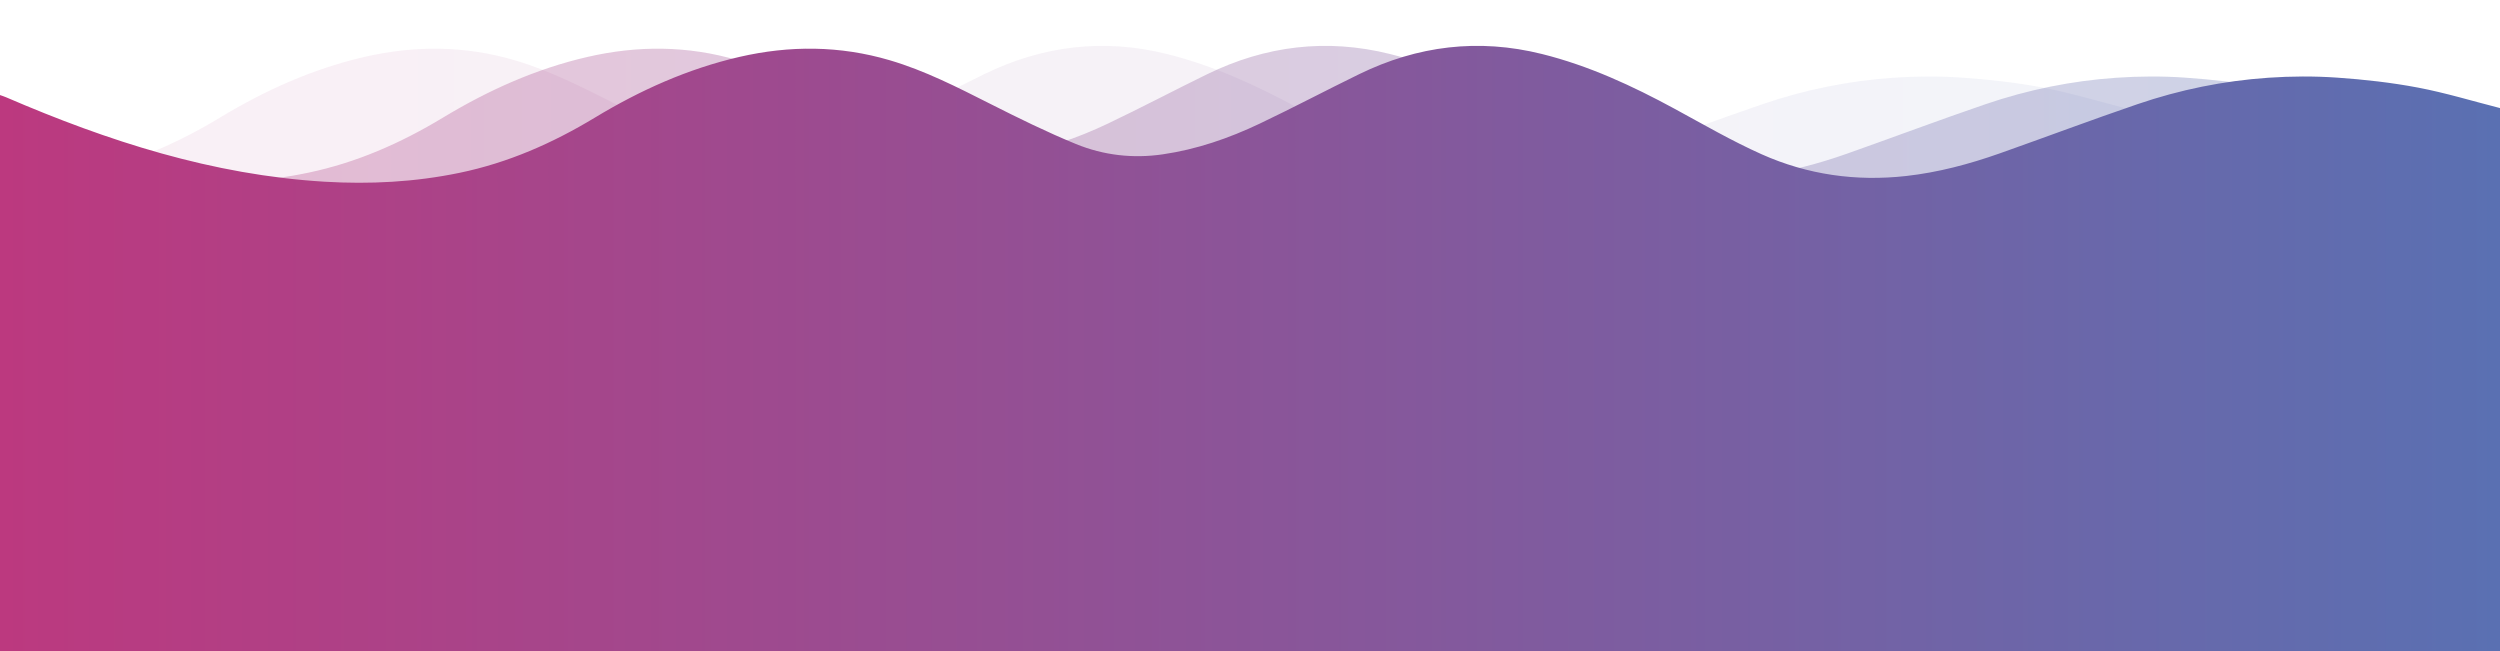 <?xml version="1.0" encoding="utf-8"?>
<!-- Generator: Adobe Illustrator 24.3.0, SVG Export Plug-In . SVG Version: 6.00 Build 0)  -->
<svg version="1.1" id="Layer_1" xmlns="http://www.w3.org/2000/svg" xmlns:xlink="http://www.w3.org/1999/xlink" x="0px" y="0px"
	 viewBox="0 0 1920 500" style="enable-background:new 0 0 1920 500;" xml:space="preserve">
<style type="text/css">
	.st0{opacity:0.08;fill:url(#SVGID_1_);}
	.st1{opacity:0.3;fill:url(#SVGID_2_);}
	.st2{fill:url(#SVGID_3_);}
</style>
<linearGradient id="SVGID_1_" gradientUnits="userSpaceOnUse" x1="0" y1="267.616" x2="1632.001" y2="267.616">
	<stop  offset="0" style="stop-color:#BC397F"/>
	<stop  offset="1" style="stop-color:#5A70B2"/>
</linearGradient>
<path class="st0" d="M1569.12,67.3c-20.5-3.89-41.4-6.23-62.23-7.67c-17.54-1.22-35.3-1.12-52.84,0.08
	c-34.3,2.35-67.91,9.19-100.45,20.3c-35.42,12.1-70.46,25.3-105.76,37.78c-23.41,8.28-47.35,14.66-72.1,17.41
	c-38.36,4.27-75.61-1-110.74-16.68c-22.89-10.22-44.7-22.89-66.76-34.88c-32.56-17.69-65.97-33.19-102.1-42.17
	c-48.66-12.11-95.41-6.39-140.27,15.49c-25.59,12.48-50.77,25.81-76.48,38.03c-23.66,11.25-48.33,19.76-74.42,23.56
	c-22.93,3.34-45.45,0.74-66.64-7.93c-22.43-9.18-44.26-19.97-65.92-30.9c-25.12-12.68-50.09-25.5-77.24-33.48
	c-38.25-11.24-76.69-11.42-115.34-2.51c-39.65,9.14-76.31,25.67-110.92,46.59c-32.49,19.65-66.64,34.68-103.91,42.41
	c-21.55,4.47-43.22,6.84-65.02,7.47V500c544,0,1088,0,1632,0c0-139,0-278,0-417C1611.06,77.67,1590.31,71.32,1569.12,67.3z"/>
<linearGradient id="SVGID_2_" gradientUnits="userSpaceOnUse" x1="0" y1="267.616" x2="1803.316" y2="267.616">
	<stop  offset="0" style="stop-color:#BC397F"/>
	<stop  offset="1" style="stop-color:#5A70B2"/>
</linearGradient>
<path class="st1" d="M1740.44,67.3c-20.5-3.89-41.4-6.23-62.23-7.67c-17.54-1.22-35.3-1.12-52.84,0.08
	c-34.3,2.35-67.91,9.19-100.45,20.3c-35.42,12.1-70.46,25.3-105.76,37.78c-23.41,8.28-47.35,14.66-72.1,17.41
	c-38.36,4.27-75.61-1-110.74-16.68c-22.89-10.22-44.7-22.89-66.76-34.88c-32.56-17.69-65.97-33.19-102.1-42.17
	c-48.66-12.11-95.41-6.39-140.27,15.49c-25.59,12.48-50.77,25.81-76.48,38.03c-23.66,11.25-48.33,19.76-74.42,23.56
	c-22.93,3.34-45.45,0.74-66.64-7.93c-22.43-9.18-44.26-19.97-65.92-30.9c-25.12-12.68-50.09-25.5-77.24-33.48
	c-38.25-11.24-76.69-11.42-115.34-2.51c-39.65,9.14-76.31,25.67-110.92,46.59c-32.49,19.65-66.64,34.68-103.91,42.41
	c-34.29,7.11-68.9,8.93-103.81,6.83C86.96,136.81,42.96,128.23,0,115.74V500c601.11,0,1202.21,0,1803.32,0c0-139,0-278,0-417
	C1782.37,77.67,1761.63,71.32,1740.44,67.3z"/>
<linearGradient id="SVGID_3_" gradientUnits="userSpaceOnUse" x1="-1.192093e-07" y1="267.616" x2="1920" y2="267.616">
	<stop  offset="0" style="stop-color:#BC397F"/>
	<stop  offset="1" style="stop-color:#5A70B2"/>
</linearGradient>
<path class="st2" d="M1920,83c0,139,0,278,0,417c-640,0-1280,0-1920,0C0,357.67,0,215.33,0,73c1.56,0.57,3.15,1.05,4.67,1.71
	c78.29,33.75,158.65,59.68,244.53,64.84c34.91,2.1,69.52,0.28,103.81-6.83c37.26-7.73,71.41-22.76,103.91-42.41
	c34.61-20.93,71.27-37.45,110.92-46.59c38.65-8.91,77.08-8.73,115.34,2.51c27.15,7.98,52.12,20.8,77.24,33.48
	c21.66,10.93,43.48,21.72,65.92,30.9c21.19,8.67,43.71,11.27,66.64,7.93c26.09-3.8,50.76-12.31,74.42-23.56
	c25.71-12.22,50.89-25.55,76.48-38.03c44.86-21.88,91.6-27.6,140.27-15.49c36.13,8.99,69.54,24.49,102.1,42.17
	c22.07,11.99,43.88,24.66,66.76,34.88c35.13,15.68,72.38,20.95,110.74,16.68c24.74-2.75,48.69-9.14,72.1-17.41
	c35.29-12.48,70.34-25.68,105.76-37.78c32.53-11.11,66.15-17.95,100.45-20.3c17.55-1.2,35.31-1.3,52.84-0.08
	c20.83,1.44,41.73,3.78,62.23,7.67C1878.31,71.32,1899.06,77.67,1920,83z"/>
</svg>
